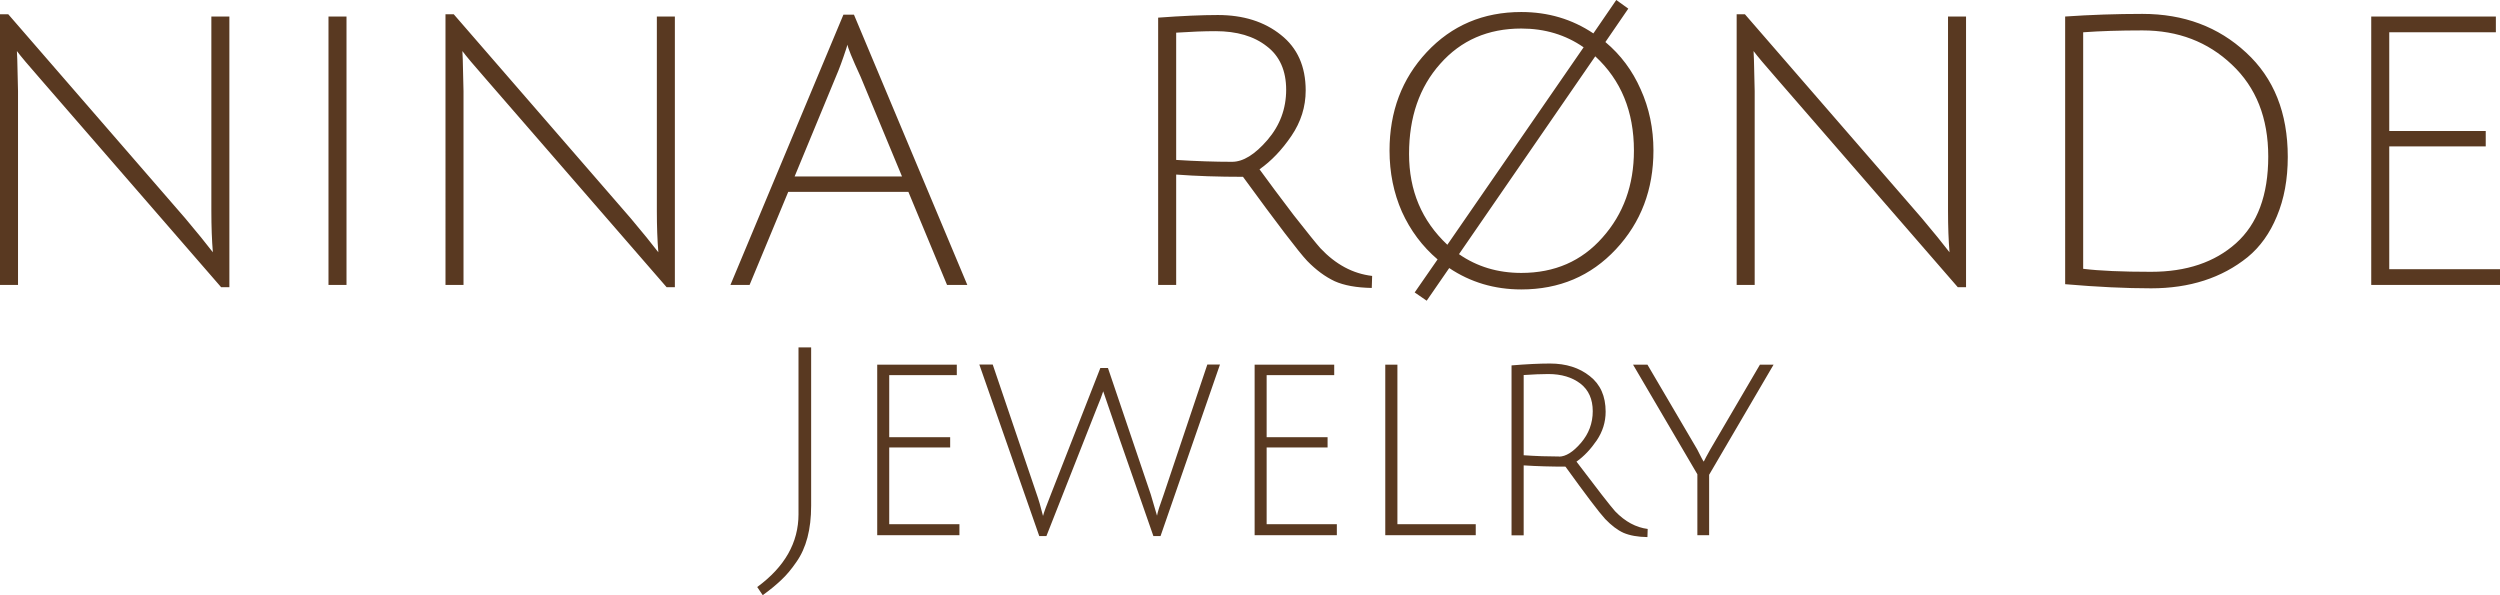 <?xml version="1.0" encoding="UTF-8"?><svg id="Layer_2" xmlns="http://www.w3.org/2000/svg" width="199.78" height="47.56" viewBox="0 0 199.78 47.56"><defs><style>.cls-1{fill:#593921;stroke-width:0px;}</style></defs><g id="Layer_1-2"><path class="cls-1" d="m1.38,4.74l.06,2.55v15.48H0V1.14h.66l14.13,16.29c.96,1.14,1.7,2.05,2.22,2.73-.08-.96-.12-2.06-.12-3.3V1.32h1.44v21.63h-.66L3.27,6.36c-1-1.14-1.64-1.9-1.92-2.28l.03.66Zm24.87,18.03V1.32h1.44v21.45h-1.44Zm10.73-18.03l.06,2.55v15.48h-1.44V1.14h.66l14.13,16.29c.96,1.14,1.7,2.05,2.22,2.73-.08-.96-.12-2.06-.12-3.3V1.32h1.44v21.63h-.66l-14.4-16.59c-1-1.14-1.64-1.9-1.92-2.28l.03.66Zm26.01,10.59l-3.09,7.44h-1.53L67.4,1.17h.84l9.06,21.6h-1.62l-3.09-7.44h-9.6Zm4.74-11.76s-.06.14-.12.36c-.28.86-.55,1.59-.81,2.19l-3.3,7.98h8.58l-3.3-7.95c-.7-1.52-1.05-2.38-1.05-2.58Zm24.82,19.2V1.41c1.9-.14,3.49-.21,4.77-.21,2.04,0,3.72.53,5.04,1.59,1.32,1.04,1.98,2.52,1.98,4.44,0,1.3-.38,2.51-1.14,3.63-.76,1.12-1.61,2.01-2.55,2.67.74,1.02,1.65,2.24,2.73,3.66,1.1,1.4,1.81,2.28,2.13,2.64,1.22,1.3,2.6,2.04,4.14,2.22l-.03.96c-1.22-.02-2.21-.2-2.97-.54-.76-.36-1.49-.9-2.19-1.62-.68-.72-2.39-2.96-5.13-6.72-1.96,0-3.74-.06-5.34-.18v8.82h-1.44Zm5.91-9.84c.88,0,1.82-.58,2.82-1.74s1.5-2.5,1.5-4.02-.52-2.7-1.56-3.48c-1.02-.8-2.38-1.2-4.08-1.2-.9,0-1.95.04-3.15.12v10.17c1.6.1,3.09.15,4.47.15Zm12.58-.9c0-3.12.99-5.74,2.97-7.86,2-2.14,4.52-3.21,7.56-3.21,2.14,0,4.06.57,5.76,1.71l1.83-2.67.96.69-1.83,2.67c1.22,1.02,2.16,2.28,2.82,3.78.68,1.5,1.02,3.13,1.02,4.89,0,3.12-1,5.75-3,7.89-2,2.14-4.52,3.21-7.56,3.21-2.14,0-4.06-.57-5.76-1.71l-1.8,2.61-.96-.66,1.83-2.64c-1.22-1.04-2.17-2.31-2.85-3.81-.66-1.5-.99-3.13-.99-4.89Zm19.53,0c0-3.12-1.03-5.63-3.09-7.53l-10.89,15.81c1.44,1,3.1,1.5,4.98,1.5,2.66,0,4.82-.94,6.48-2.82,1.68-1.88,2.52-4.2,2.52-6.96Zm-9-9.75c-2.66,0-4.82.94-6.48,2.82-1.66,1.86-2.49,4.26-2.49,7.2s1.02,5.34,3.06,7.26l10.89-15.78c-1.44-1-3.1-1.5-4.98-1.5Zm18.59,2.46l.06,2.55v15.48h-1.44V1.14h.66l14.13,16.29c.96,1.14,1.7,2.05,2.22,2.73-.08-.96-.12-2.06-.12-3.3V1.32h1.44v21.63h-.66l-14.4-16.59c-1-1.14-1.64-1.9-1.92-2.28l.03.66Zm31.74,16.98c2.82,0,5.08-.76,6.78-2.28,1.72-1.54,2.58-3.85,2.58-6.93s-.97-5.53-2.91-7.35c-1.92-1.82-4.3-2.73-7.14-2.73-1.82,0-3.4.05-4.74.15v18.9c1.3.16,3.11.24,5.43.24Zm-.69-20.61c3.3,0,6.06,1.03,8.28,3.09,2.22,2.04,3.33,4.82,3.33,8.34,0,1.78-.29,3.36-.87,4.74-.56,1.36-1.34,2.45-2.34,3.27-2.06,1.66-4.63,2.49-7.71,2.49-2.02,0-4.31-.11-6.87-.33V1.32c2.04-.14,4.1-.21,6.18-.21Zm18.28,21.66V1.32h9.96v1.26h-8.52v7.89h7.71v1.23h-7.71v9.81h8.85v1.26h-10.29Z"/><path class="cls-1" d="m63.81,41.09v-13.33h1.01v12.66c0,1.88-.39,3.37-1.18,4.49-.39.57-.79,1.05-1.2,1.43-.41.39-.9.8-1.49,1.22l-.44-.65c2.2-1.61,3.3-3.55,3.3-5.82Zm6.29,1.68v-13.63h6.36v.84h-5.4v4.96h4.87v.82h-4.87v6.13h5.61v.88h-6.57Zm13.9-3.32l3.93-10.04h.61l3.42,10.1.5,1.7c.04-.27.22-.83.53-1.68l3.49-10.4h1.01l-4.75,13.71h-.57c-2.34-6.71-3.55-10.19-3.63-10.46-.13-.38-.25-.75-.38-1.11-.07.24-.26.74-.57,1.49l-3.97,10.08h-.57l-4.79-13.71h1.07l3.47,10.23c.2.56.38,1.18.55,1.87.07-.28.29-.88.65-1.78Zm16.26,3.32v-13.63h6.36v.84h-5.4v4.96h4.87v.82h-4.87v6.13h5.61v.88h-6.57Zm10.44,0v-13.63h.97v12.75h6.26v.88h-7.22Zm10.09,0v-13.57c1.2-.1,2.23-.15,3.07-.15,1.29,0,2.35.34,3.19,1.01.84.66,1.26,1.6,1.26,2.84,0,.83-.24,1.59-.71,2.29-.48.7-1.01,1.27-1.62,1.7,1.67,2.21,2.7,3.53,3.09,3.97.8.83,1.67,1.29,2.6,1.41l-.02.65c-.78-.01-1.42-.13-1.91-.34-.49-.22-.98-.6-1.47-1.11-.48-.52-1.53-1.91-3.17-4.18-1.13,0-2.25-.03-3.34-.1v5.59h-.97Zm3.78-6.28c.55,0,1.13-.36,1.76-1.09.63-.73.95-1.58.95-2.54s-.33-1.7-.99-2.21c-.66-.5-1.51-.76-2.56-.76-.56,0-1.22.03-1.97.08v6.41c1.01.07,1.95.1,2.81.1Zm12.02,6.28h-.95v-4.87l-5.14-8.76h1.15l3.97,6.76c.31.62.48.94.53.99.08-.18.26-.5.52-.97l3.97-6.78h1.09l-5.15,8.8v4.83Z"/></g></svg>